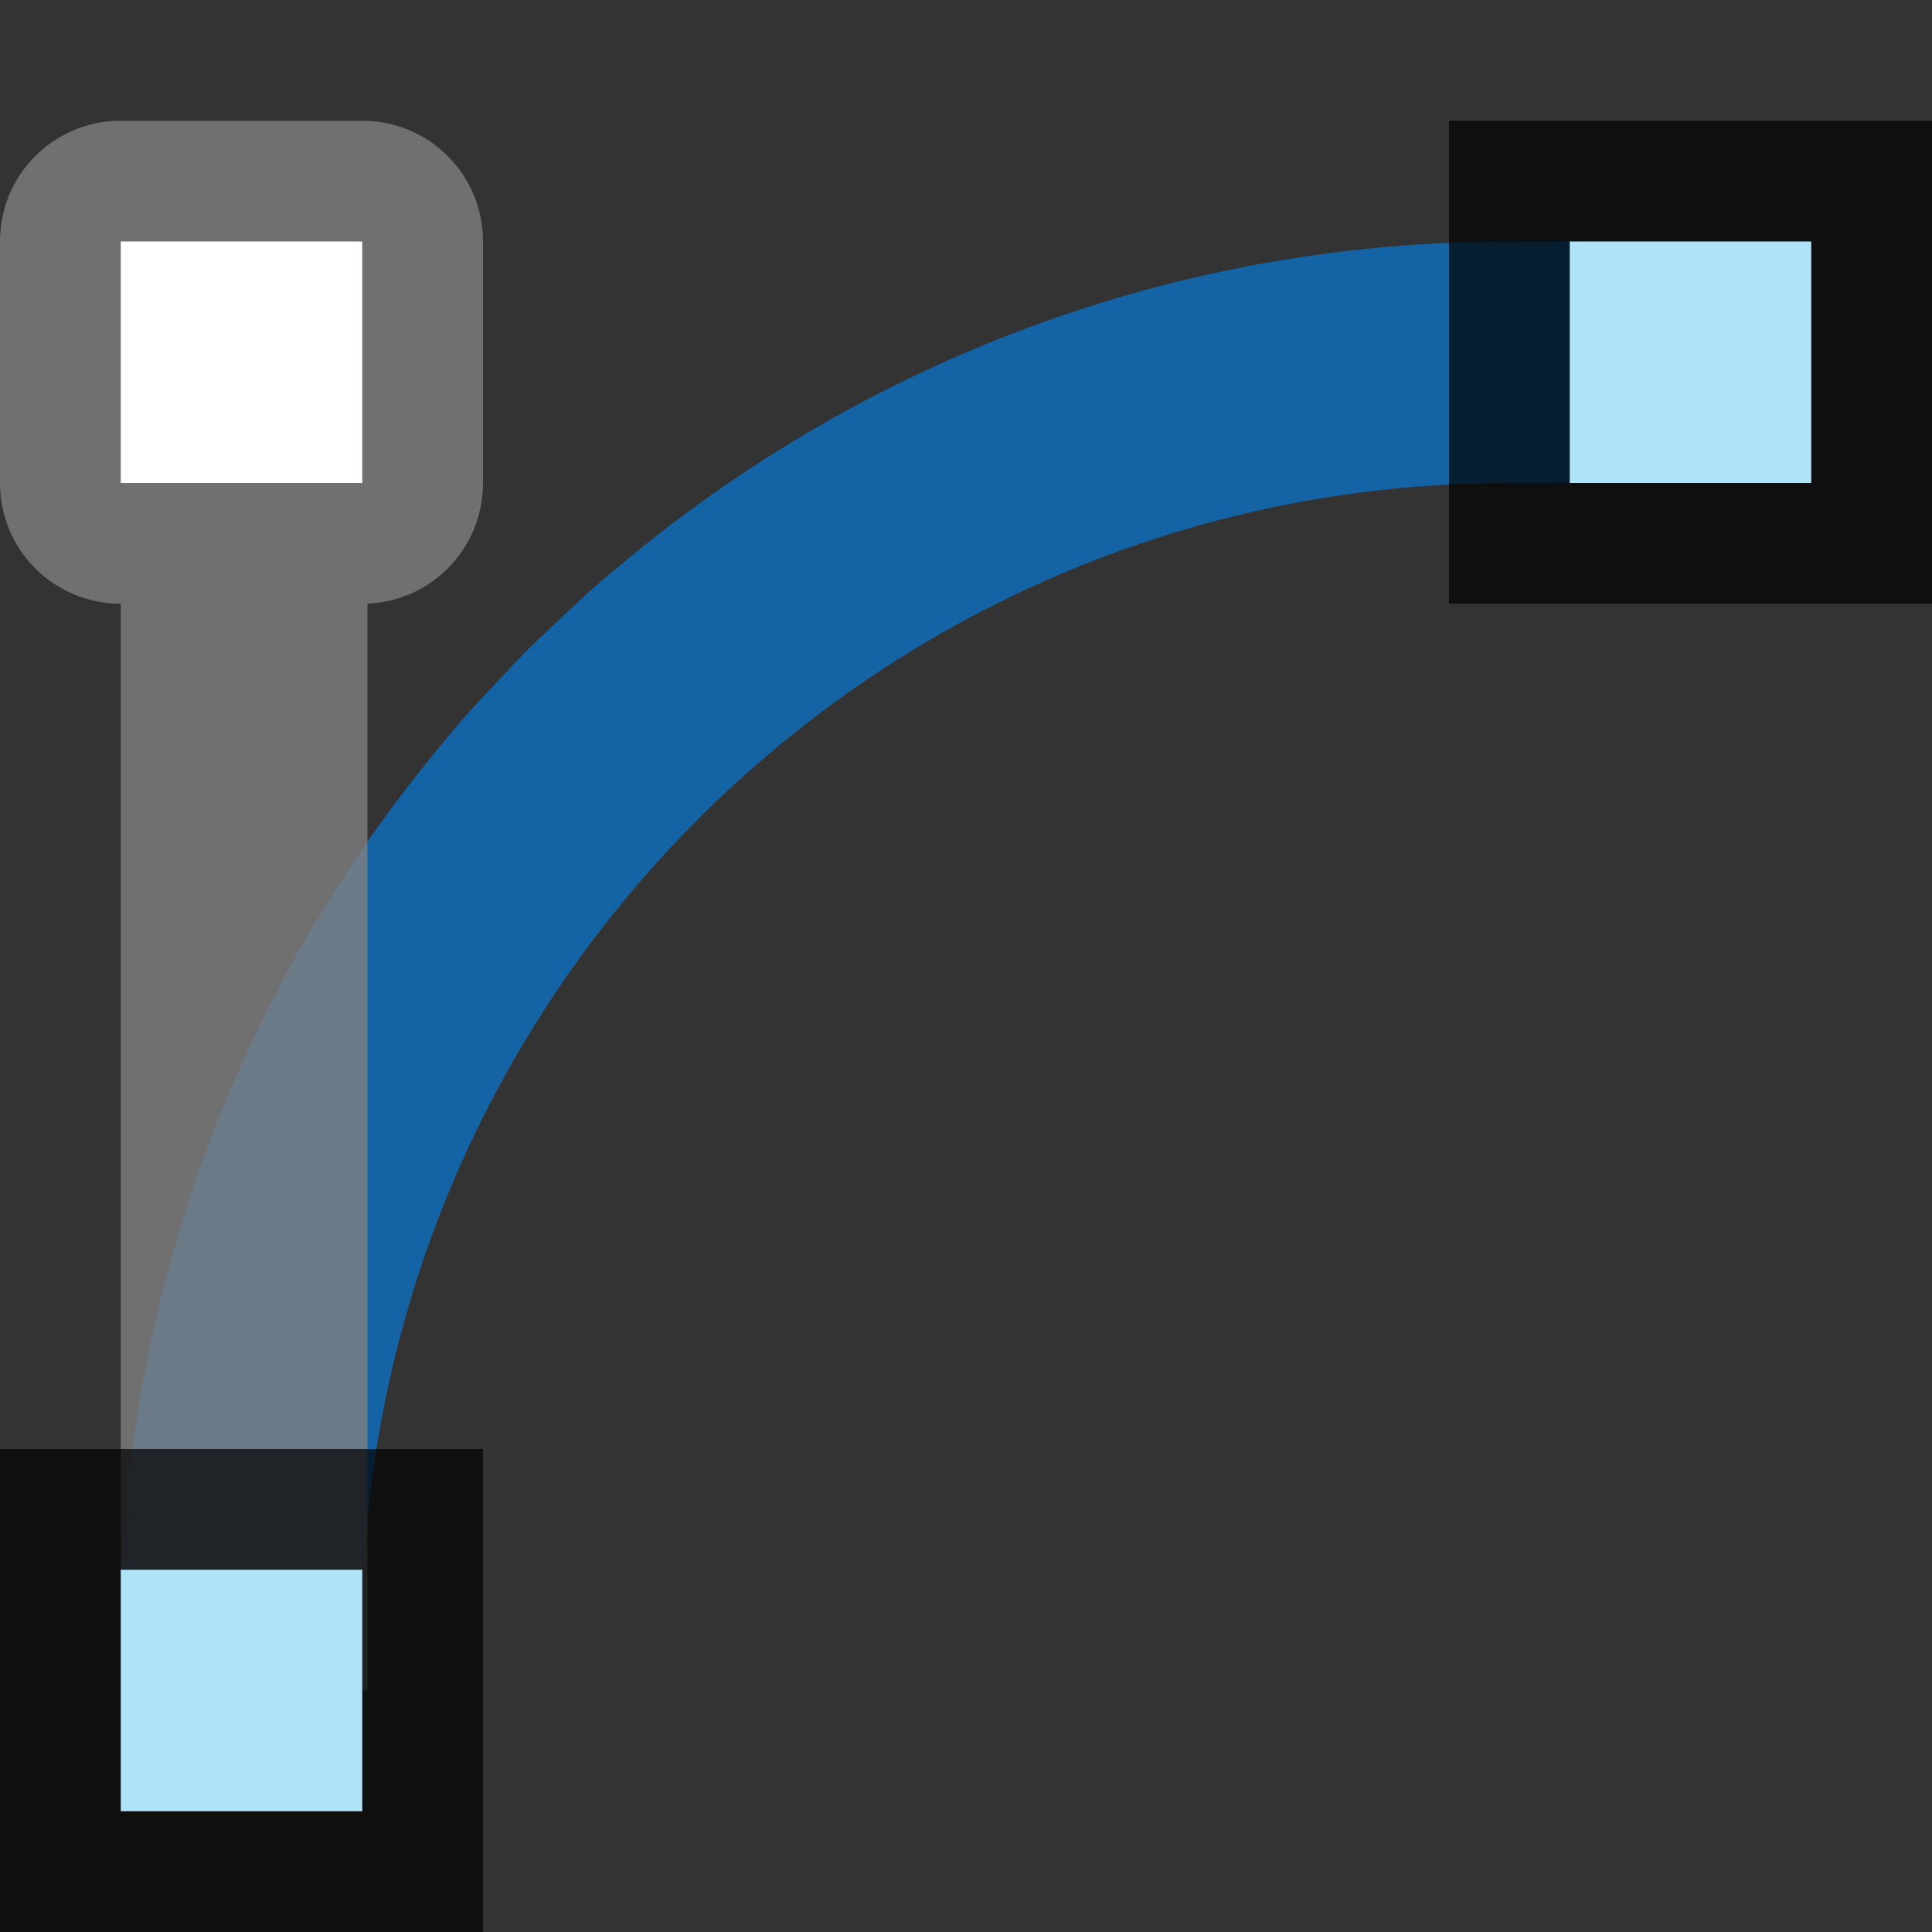 <?xml version="1.0" encoding="UTF-8" standalone="no"?>
<svg
   xmlns:dc="http://purl.org/dc/elements/1.1/"
   xmlns:cc="http://creativecommons.org/ns#"
   xmlns:rdf="http://www.w3.org/1999/02/22-rdf-syntax-ns#"
   xmlns:svg="http://www.w3.org/2000/svg"
   xmlns="http://www.w3.org/2000/svg"
   xmlns:sodipodi="http://sodipodi.sourceforge.net/DTD/sodipodi-0.dtd"
   xmlns:inkscape="http://www.inkscape.org/namespaces/inkscape"
   viewBox="0 0 16 16"
   version="1.1"
   id="svg6"
   sodipodi:docname="sc_bezierconvert.svg"
   inkscape:version="0.92.5 (2060ec1f9f, 2020-04-08)"
   inkscape:export-filename="/home/jupiter007/Libreoffice yaru theme fullcolor/build/cmd/sc_bezierconvert.png"
   inkscape:export-xdpi="95"
   inkscape:export-ydpi="95">
  <rect x="0" y="0" width="16" height="16" fill="#333333" stroke="none"/>
  <defs
     id="defs10" />
  <sodipodi:namedview
     pagecolor="#ffffff"
     bordercolor="#666666"
     borderopacity="1"
     objecttolerance="10"
     gridtolerance="10"
     guidetolerance="10"
     inkscape:pageopacity="0"
     inkscape:pageshadow="2"
     inkscape:window-width="1920"
     inkscape:window-height="1011"
     id="namedview8"
     showgrid="true"
     inkscape:zoom="14.75"
     inkscape:cx="0.44067797"
     inkscape:cy="8"
     inkscape:window-x="0"
     inkscape:window-y="32"
     inkscape:window-maximized="1"
     inkscape:current-layer="svg6">
    <inkscape:grid
       type="xygrid"
       id="grid849" />
  </sodipodi:namedview>
  <g
     id="g847"
     transform="matrix(0,1,1,0,-6.373,-7.432)">
    <path
       inkscape:connector-curvature="0"
       style="fill:#1463a5;fill-opacity:1;stroke:#1463a5;stroke-opacity:1"
       id="path6"
       d="m 20.932,7.873 c -2.465,0 -4.735,0.815 -6.566,2.186 -0.174,0.13 -0.344,0.266 -0.51,0.406 -0.038,0.032 -0.076,0.062 -0.113,0.094 -0.117,0.102 -0.229,0.208 -0.342,0.314 -0.081,0.076 -0.162,0.15 -0.24,0.229 -0.078,0.078 -0.153,0.16 -0.229,0.24 -0.106,0.113 -0.213,0.225 -0.314,0.342 -0.032,0.037 -0.062,0.076 -0.094,0.113 -0.14,0.166 -0.276,0.336 -0.406,0.51 -1.371,1.831 -2.186,4.101 -2.186,6.566 h 1 c 0,-0.345 0.017,-0.685 0.051,-1.021 0.512,-5.043 4.772,-8.979 9.949,-8.979 z" />
    <path
       id="path4-7"
       d="m 9.432,6.373 c -0.554,0 -1,0.446 -1,1 v 2 c 0,0.554 0.446,1 1,1 h 2 c 0.554,0 1,-0.446 1,-1 v 0.043 h 9 v -2.043 h -9 c 0,-0.554 -0.446,-1 -1,-1 z"
       style="opacity:0.8;fill:#808080;fill-opacity:1"
       inkscape:connector-curvature="0" />
    <rect
       y="6.373"
       x="19.432"
       height="4"
       width="4"
       id="rect9084-4"
       style="opacity:0.7;vector-effect:none;fill:#000000;fill-opacity:1;stroke:none;stroke-width:1;stroke-linecap:round;stroke-linejoin:round;stroke-miterlimit:4;stroke-dasharray:none;stroke-dashoffset:0;stroke-opacity:1" />
    <rect
       y="7.373"
       x="20.432"
       height="2"
       width="2"
       id="rect9101-4"
       style="opacity:1;vector-effect:none;fill:#aee3f8;fill-opacity:1;stroke:none;stroke-width:1;stroke-linecap:round;stroke-linejoin:round;stroke-miterlimit:4;stroke-dasharray:none;stroke-dashoffset:0;stroke-opacity:1" />
    <rect
       style="opacity:0.7;vector-effect:none;fill:#000000;fill-opacity:1;stroke:none;stroke-width:1;stroke-linecap:round;stroke-linejoin:round;stroke-miterlimit:4;stroke-dasharray:none;stroke-dashoffset:0;stroke-opacity:1"
       id="rect841"
       width="4"
       height="4"
       x="8.432"
       y="18.373" />
    <rect
       style="opacity:1;vector-effect:none;fill:#aee3f8;fill-opacity:1;stroke:none;stroke-width:1;stroke-linecap:round;stroke-linejoin:round;stroke-miterlimit:4;stroke-dasharray:none;stroke-dashoffset:0;stroke-opacity:1"
       id="rect843"
       width="2"
       height="2"
       x="9.432"
       y="19.373" />
    <rect
       ry="0"
       y="7.373"
       x="9.432"
       height="2"
       width="2"
       id="rect853"
       style="opacity:1;fill:#ffffff;fill-opacity:1;fill-rule:nonzero;stroke:none;stroke-width:4;stroke-linecap:round;stroke-linejoin:round;stroke-miterlimit:4;stroke-dasharray:none;stroke-opacity:1" />
  </g>
</svg>
